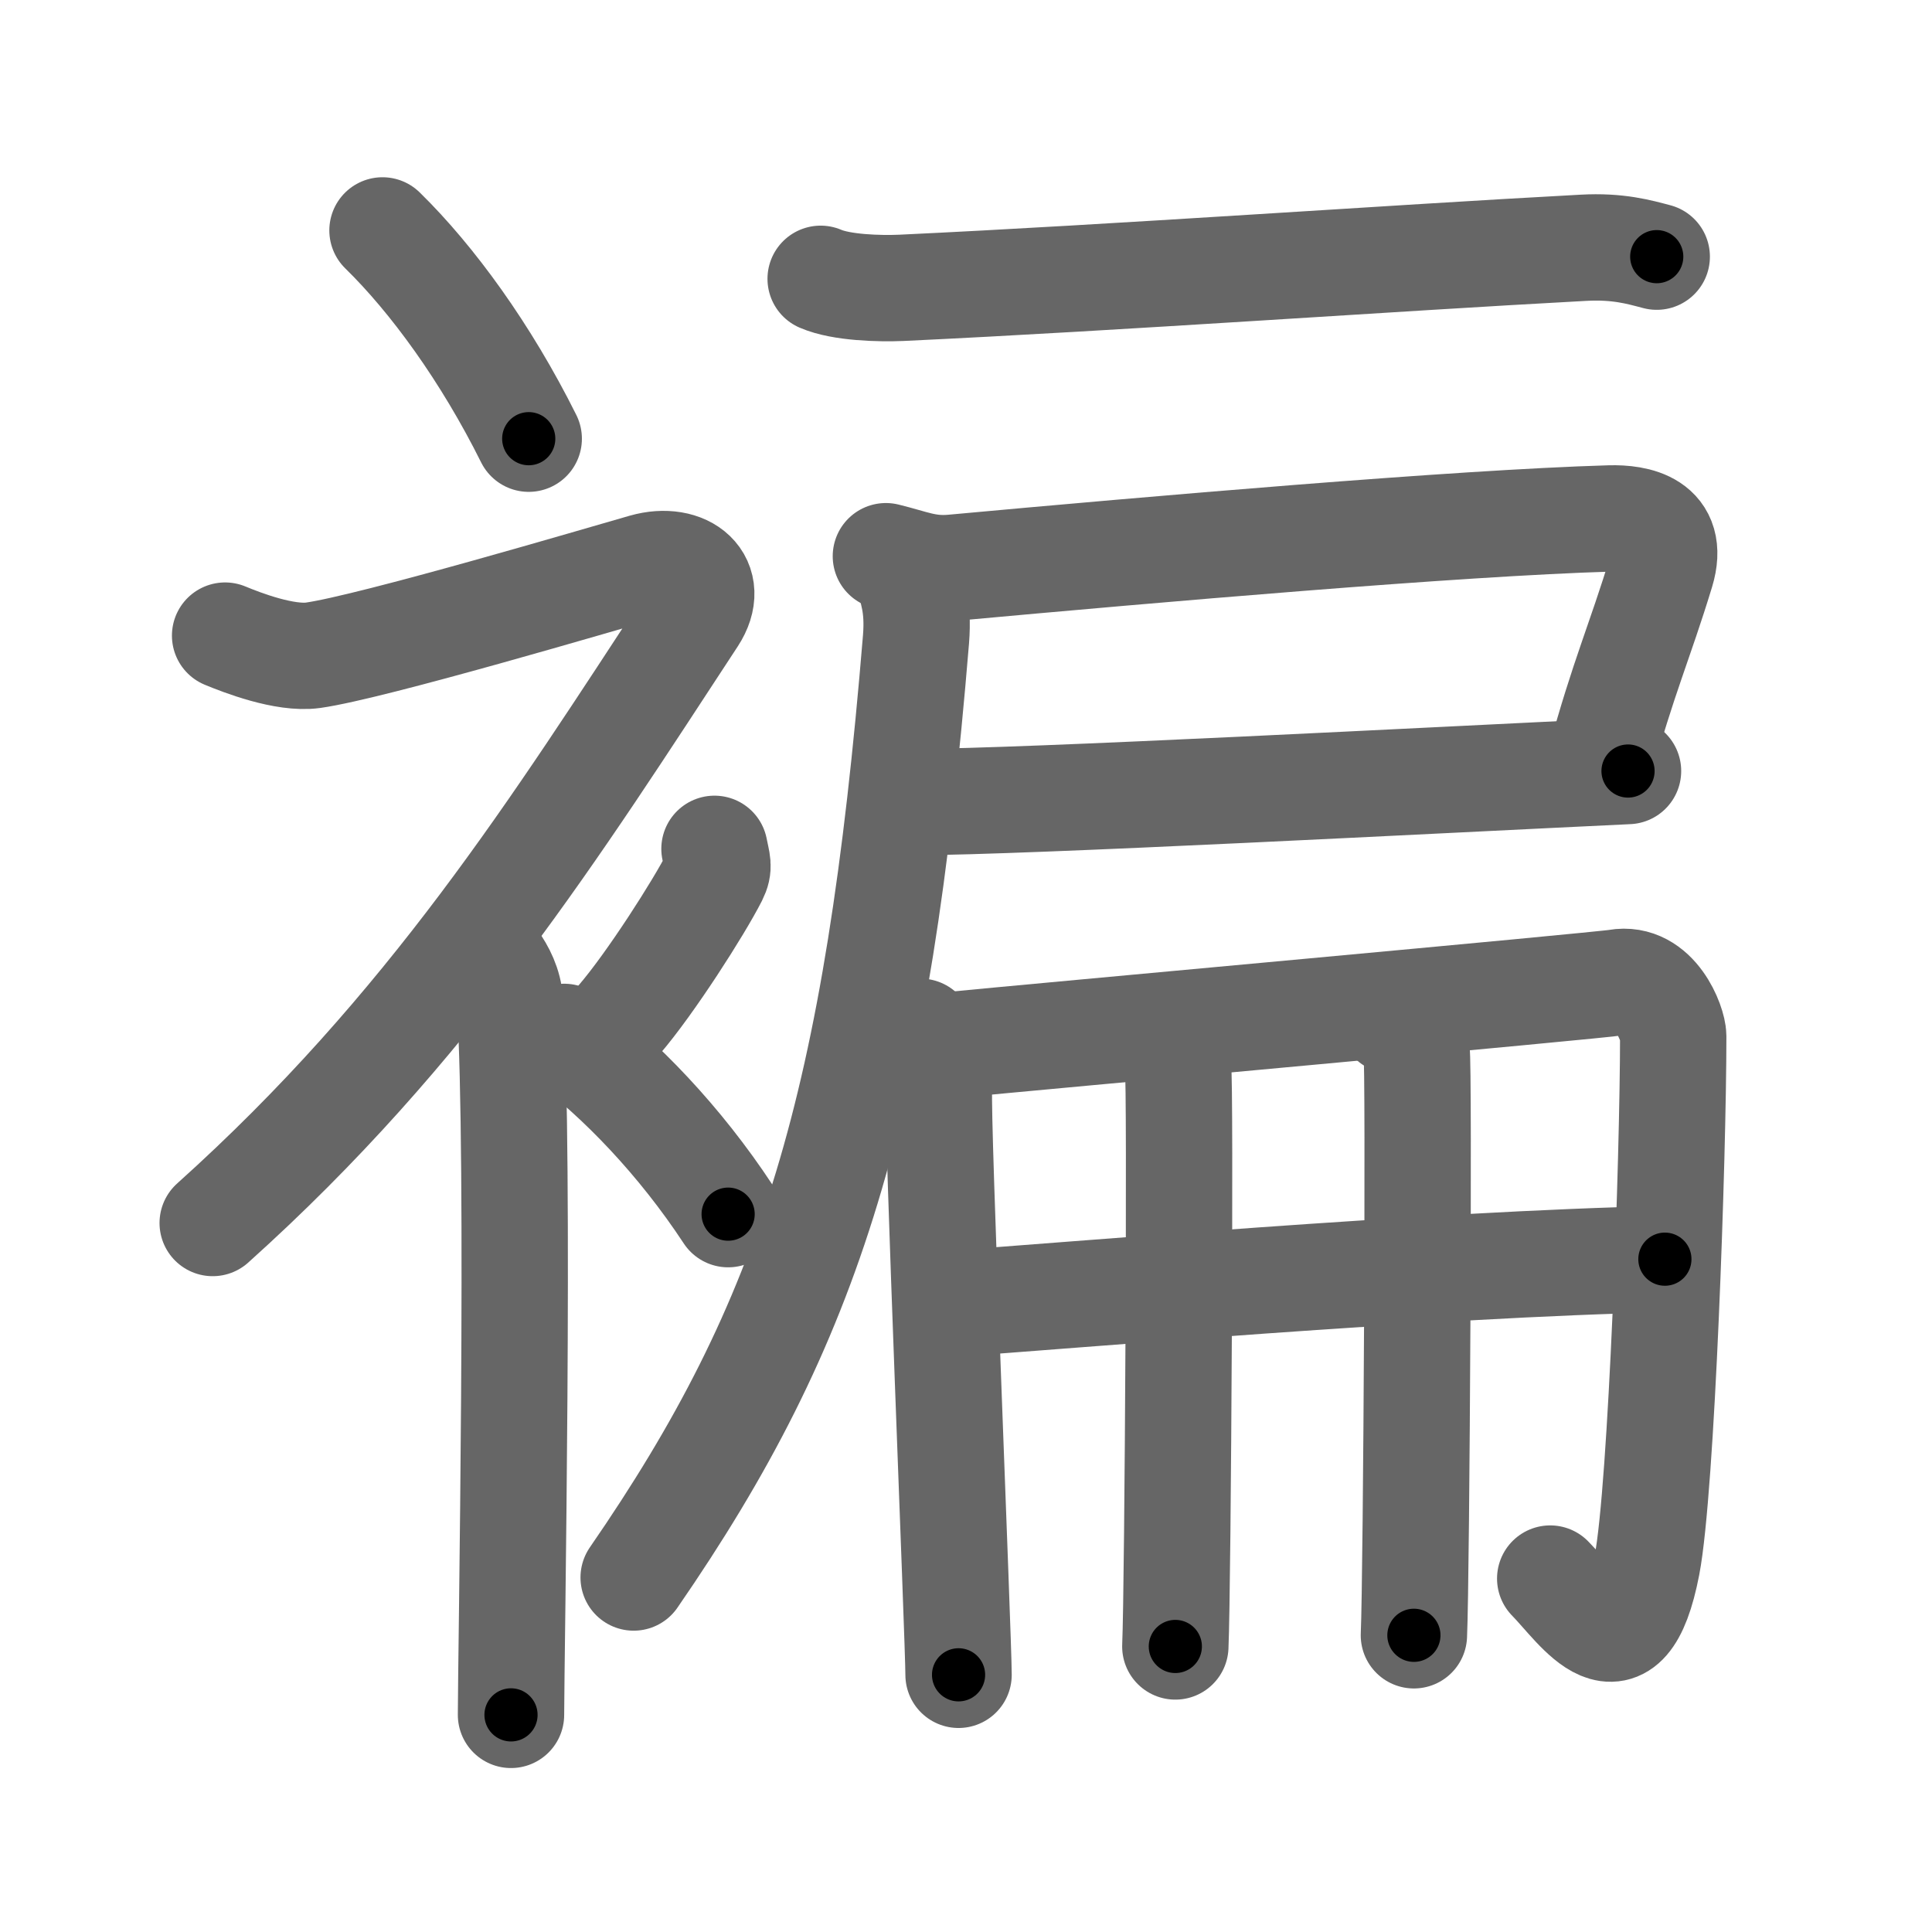 <svg xmlns="http://www.w3.org/2000/svg" width="109" height="109" viewBox="0 0 109 109" id="890a"><g fill="none" stroke="#666" stroke-width="6" stroke-linecap="round" stroke-linejoin="round"><g><g><path d="M21.58,13c2.82,2.76,5.84,6.91,8.25,11.75" /><path d="M12.7,35.86c0.94,0.39,3.36,1.33,4.96,1.11c3.34-0.47,16.37-4.33,18.69-4.99c2.33-0.66,4.08,0.83,2.76,2.85C31.36,46.65,24.25,58,12,69" /><path d="M27,53.11c0.12,0.29,1.65,1.53,1.77,3.39c0.57,8.93,0.06,37.2,0.06,40.25" /><path d="M40.31,47.89c0.15,0.79,0.29,1,0,1.58c-0.88,1.73-3.6,5.99-5.36,8.04" /><path d="M31.83,58.5c3.16,2.35,6.54,5.88,9.25,10" /></g><g><g><path d="M46.3,15.73c1.18,0.51,3.35,0.56,4.54,0.51c12.32-0.58,27.65-1.68,38.48-2.26c1.97-0.11,3.16,0.24,4.15,0.5" /><path d="M49.98,31.38c1.52,0.37,2.32,0.78,3.77,0.65C65,31,82.25,29.5,90.83,29.25c1.47-0.04,3.7,0.32,2.89,3c-1.22,4-2.15,6-3.44,10.75" /><path d="M51.61,45.25c6.06,0,29.6-1.25,40.24-1.75" /><path d="M51.16,32.18c0.3,1.13,0.67,1.95,0.52,3.88C49.5,62.5,45.75,74.5,35.75,89" /></g><g><g><path d="M51.93,58.21c0.41,0.64,1.18,2.16,1.05,3.31c-0.14,1.15,1.1,31.05,1.1,32.97" /><path d="M53.34,58.99c5.19-0.51,36.85-3.38,37.88-3.56c2.18-0.38,3.18,2.35,3.18,3.03c0,6.78-0.65,25.53-1.48,29.83c-1.27,6.58-3.82,2.43-5.46,0.77" /></g><g><g><path d="M53.62,73.56c5.93-0.4,27.35-2.26,40.31-2.52" /></g><g><path d="M65.08,58.5c0.77,0.27,1.22,1.2,1.38,1.73c0.15,0.53,0,29.33-0.15,32.66" /></g><g><path d="M78.54,57.57c0.77,0.27,1.22,1.2,1.38,1.73c0.15,0.53,0,29.63-0.15,32.96" /></g></g></g></g></g></g><g fill="none" stroke="#000" stroke-width="3" stroke-linecap="round" stroke-linejoin="round"><path d="M21.58,13c2.82,2.76,5.84,6.91,8.25,11.75" stroke-dasharray="14.421" stroke-dashoffset="14.421"><animate attributeName="stroke-dashoffset" values="14.421;14.421;0" dur="0.144s" fill="freeze" begin="0s;890a.click" /></path><path d="M12.7,35.86c0.94,0.39,3.36,1.33,4.96,1.11c3.34-0.47,16.37-4.33,18.69-4.99c2.33-0.66,4.08,0.83,2.76,2.85C31.36,46.65,24.25,58,12,69" stroke-dasharray="73.807" stroke-dashoffset="73.807"><animate attributeName="stroke-dashoffset" values="73.807" fill="freeze" begin="890a.click" /><animate attributeName="stroke-dashoffset" values="73.807;73.807;0" keyTimes="0;0.206;1" dur="0.699s" fill="freeze" begin="0s;890a.click" /></path><path d="M27,53.11c0.12,0.29,1.65,1.53,1.77,3.39c0.57,8.93,0.06,37.2,0.06,40.25" stroke-dasharray="44.156" stroke-dashoffset="44.156"><animate attributeName="stroke-dashoffset" values="44.156" fill="freeze" begin="890a.click" /><animate attributeName="stroke-dashoffset" values="44.156;44.156;0" keyTimes="0;0.613;1" dur="1.141s" fill="freeze" begin="0s;890a.click" /></path><path d="M40.31,47.89c0.15,0.79,0.29,1,0,1.58c-0.88,1.73-3.6,5.99-5.36,8.04" stroke-dasharray="11.303" stroke-dashoffset="11.303"><animate attributeName="stroke-dashoffset" values="11.303" fill="freeze" begin="890a.click" /><animate attributeName="stroke-dashoffset" values="11.303;11.303;0" keyTimes="0;0.91;1" dur="1.254s" fill="freeze" begin="0s;890a.click" /></path><path d="M31.83,58.5c3.16,2.35,6.54,5.88,9.25,10" stroke-dasharray="13.689" stroke-dashoffset="13.689"><animate attributeName="stroke-dashoffset" values="13.689" fill="freeze" begin="890a.click" /><animate attributeName="stroke-dashoffset" values="13.689;13.689;0" keyTimes="0;0.902;1" dur="1.391s" fill="freeze" begin="0s;890a.click" /></path><path d="M46.3,15.73c1.18,0.51,3.35,0.56,4.54,0.51c12.32-0.58,27.65-1.68,38.48-2.26c1.97-0.11,3.16,0.24,4.15,0.5" stroke-dasharray="47.348" stroke-dashoffset="47.348"><animate attributeName="stroke-dashoffset" values="47.348" fill="freeze" begin="890a.click" /><animate attributeName="stroke-dashoffset" values="47.348;47.348;0" keyTimes="0;0.746;1" dur="1.864s" fill="freeze" begin="0s;890a.click" /></path><path d="M49.98,31.38c1.52,0.37,2.32,0.78,3.77,0.65C65,31,82.25,29.5,90.83,29.25c1.47-0.04,3.7,0.32,2.89,3c-1.22,4-2.15,6-3.44,10.75" stroke-dasharray="57.513" stroke-dashoffset="57.513"><animate attributeName="stroke-dashoffset" values="57.513" fill="freeze" begin="890a.click" /><animate attributeName="stroke-dashoffset" values="57.513;57.513;0" keyTimes="0;0.764;1" dur="2.439s" fill="freeze" begin="0s;890a.click" /></path><path d="M51.61,45.25c6.06,0,29.6-1.25,40.24-1.75" stroke-dasharray="40.281" stroke-dashoffset="40.281"><animate attributeName="stroke-dashoffset" values="40.281" fill="freeze" begin="890a.click" /><animate attributeName="stroke-dashoffset" values="40.281;40.281;0" keyTimes="0;0.858;1" dur="2.842s" fill="freeze" begin="0s;890a.click" /></path><path d="M51.16,32.18c0.3,1.13,0.67,1.95,0.52,3.88C49.5,62.5,45.75,74.5,35.75,89" stroke-dasharray="60.008" stroke-dashoffset="60.008"><animate attributeName="stroke-dashoffset" values="60.008" fill="freeze" begin="890a.click" /><animate attributeName="stroke-dashoffset" values="60.008;60.008;0" keyTimes="0;0.863;1" dur="3.293s" fill="freeze" begin="0s;890a.click" /></path><path d="M51.93,58.21c0.41,0.64,1.18,2.16,1.05,3.31c-0.14,1.15,1.1,31.05,1.1,32.97" stroke-dasharray="36.519" stroke-dashoffset="36.519"><animate attributeName="stroke-dashoffset" values="36.519" fill="freeze" begin="890a.click" /><animate attributeName="stroke-dashoffset" values="36.519;36.519;0" keyTimes="0;0.9;1" dur="3.658s" fill="freeze" begin="0s;890a.click" /></path><path d="M53.34,58.99c5.19-0.51,36.85-3.38,37.88-3.56c2.18-0.38,3.18,2.35,3.18,3.03c0,6.78-0.65,25.53-1.48,29.83c-1.27,6.58-3.82,2.43-5.46,0.77" stroke-dasharray="81.762" stroke-dashoffset="81.762"><animate attributeName="stroke-dashoffset" values="81.762" fill="freeze" begin="890a.click" /><animate attributeName="stroke-dashoffset" values="81.762;81.762;0" keyTimes="0;0.856;1" dur="4.273s" fill="freeze" begin="0s;890a.click" /></path><path d="M53.62,73.56c5.93-0.4,27.35-2.26,40.31-2.52" stroke-dasharray="40.394" stroke-dashoffset="40.394"><animate attributeName="stroke-dashoffset" values="40.394" fill="freeze" begin="890a.click" /><animate attributeName="stroke-dashoffset" values="40.394;40.394;0" keyTimes="0;0.914;1" dur="4.677s" fill="freeze" begin="0s;890a.click" /></path><path d="M65.08,58.5c0.77,0.27,1.22,1.2,1.38,1.73c0.15,0.53,0,29.33-0.15,32.66" stroke-dasharray="34.952" stroke-dashoffset="34.952"><animate attributeName="stroke-dashoffset" values="34.952" fill="freeze" begin="890a.click" /><animate attributeName="stroke-dashoffset" values="34.952;34.952;0" keyTimes="0;0.93;1" dur="5.027s" fill="freeze" begin="0s;890a.click" /></path><path d="M78.54,57.57c0.77,0.27,1.22,1.2,1.38,1.73c0.15,0.53,0,29.63-0.15,32.96" stroke-dasharray="35.252" stroke-dashoffset="35.252"><animate attributeName="stroke-dashoffset" values="35.252" fill="freeze" begin="890a.click" /><animate attributeName="stroke-dashoffset" values="35.252;35.252;0" keyTimes="0;0.934;1" dur="5.38s" fill="freeze" begin="0s;890a.click" /></path></g></svg>